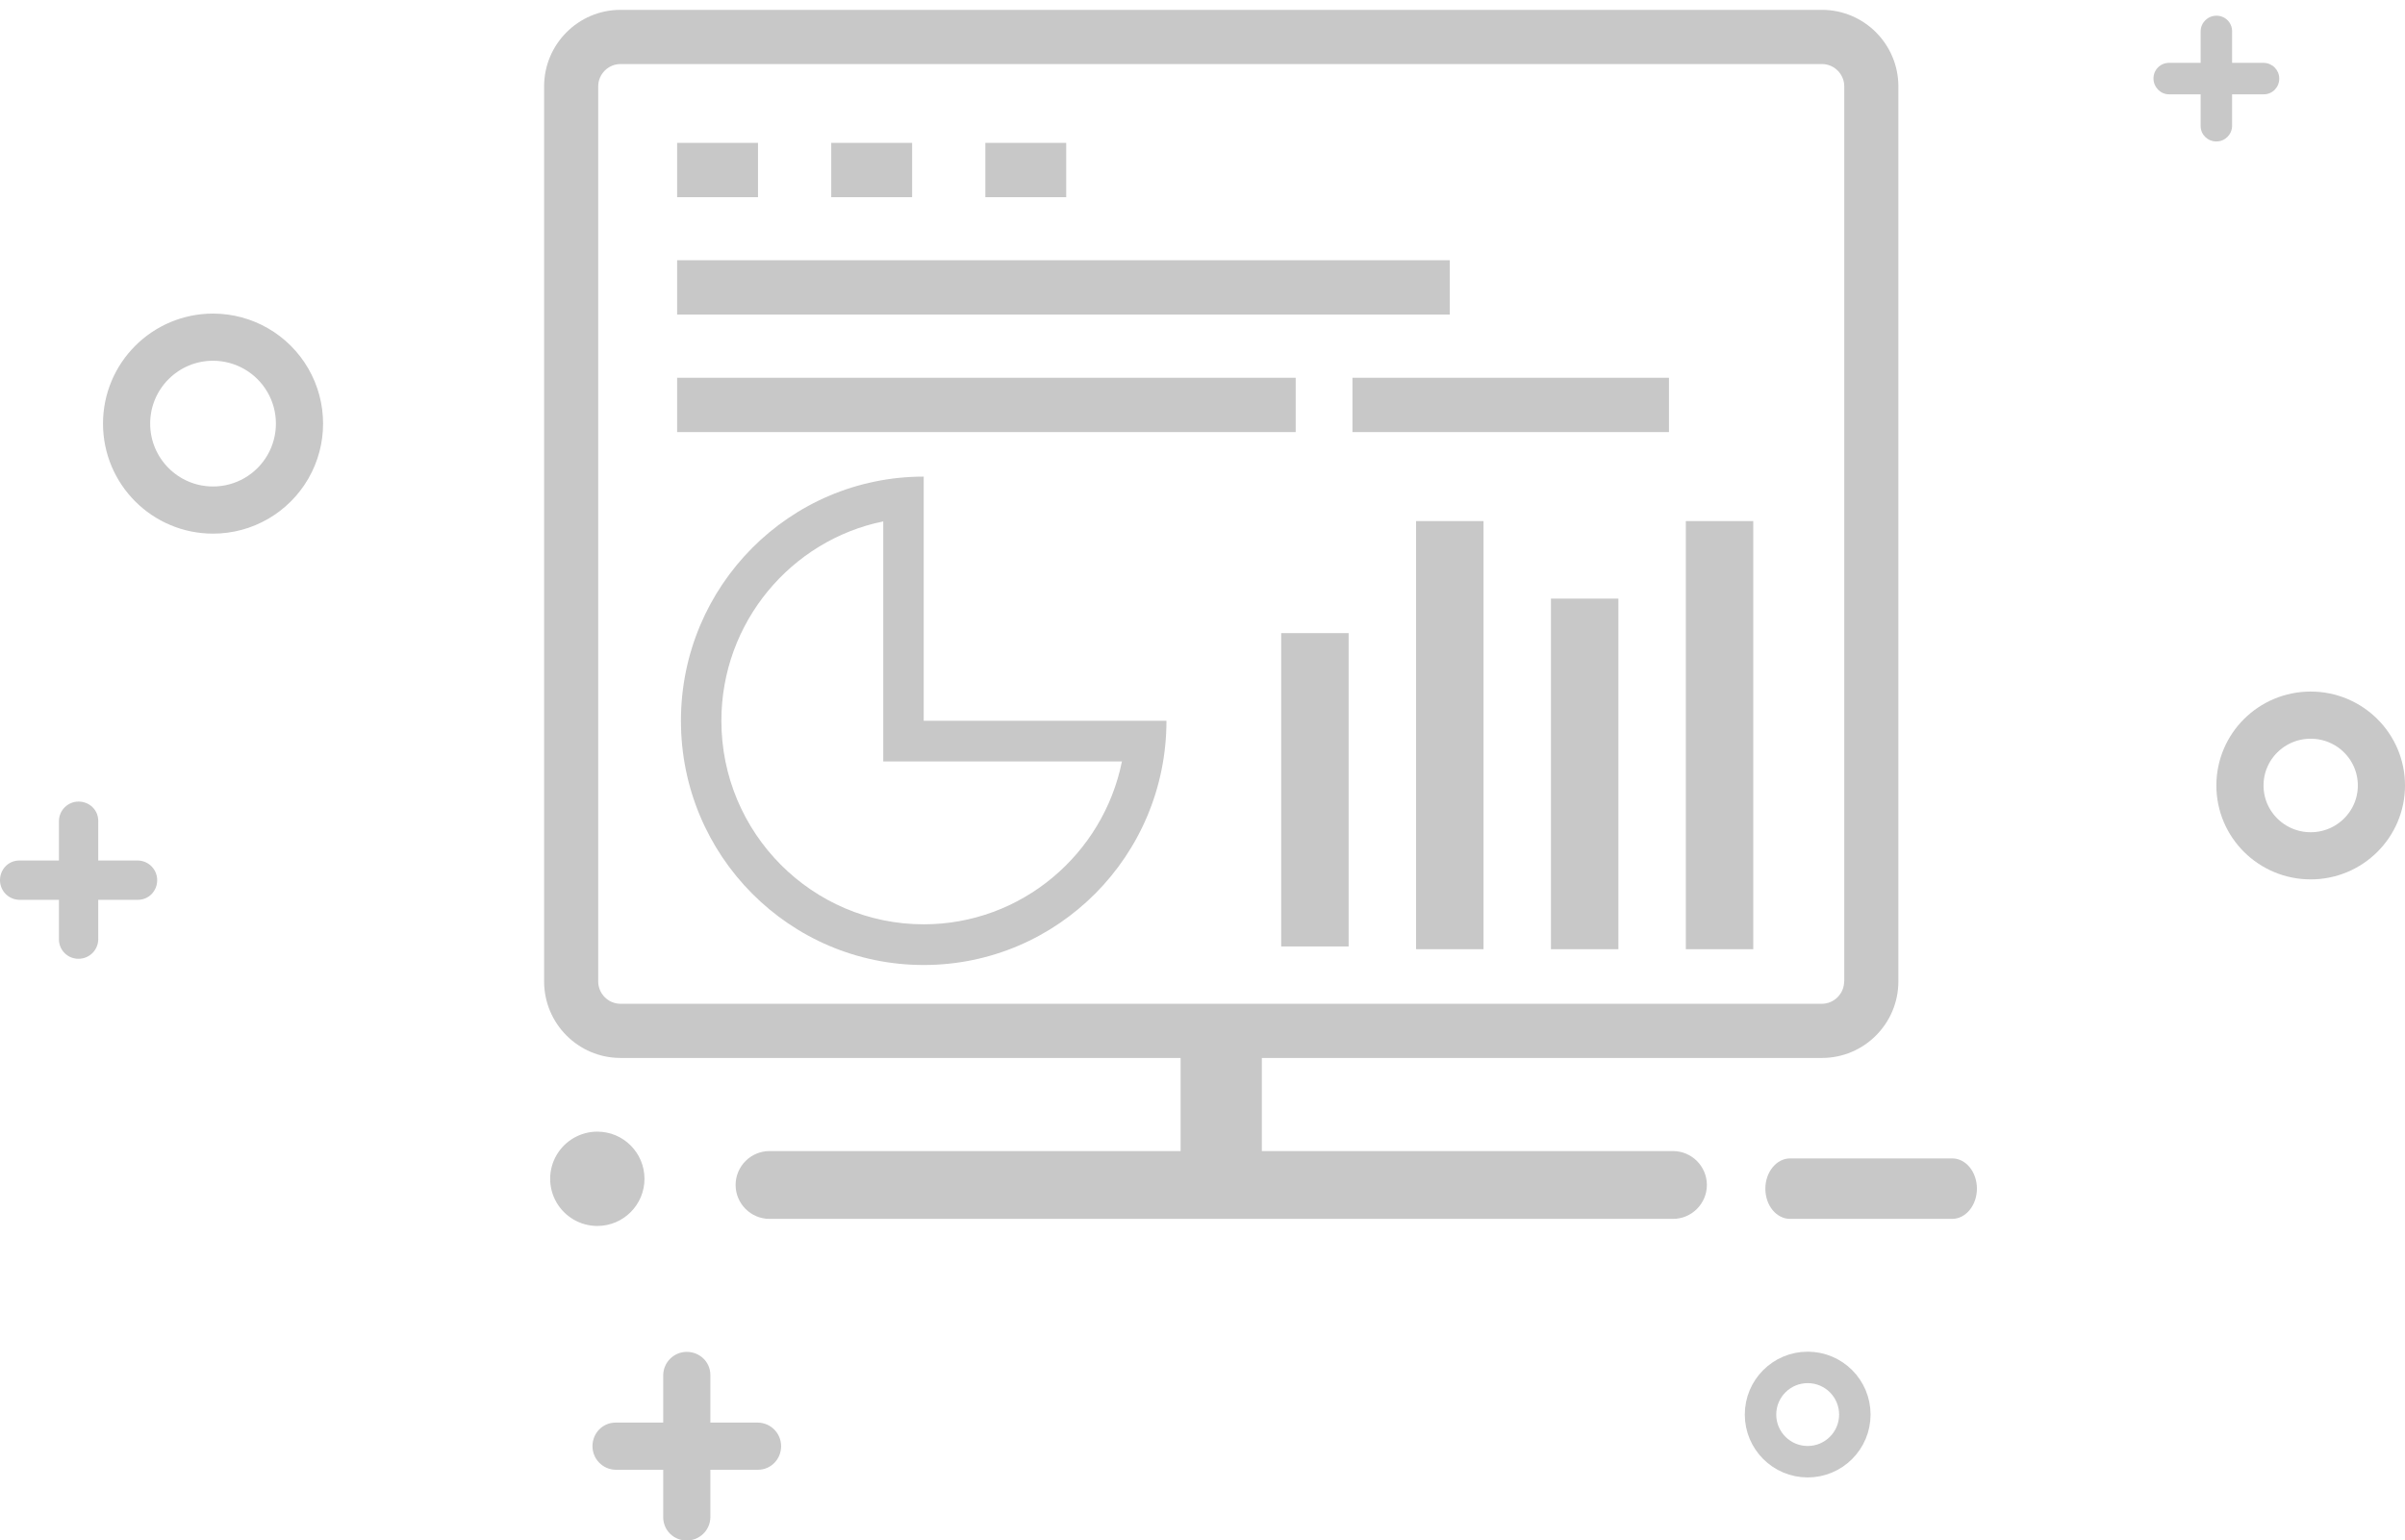 <?xml version="1.0" encoding="UTF-8"?>
<svg width="153px" height="98px" viewBox="0 0 153 98" version="1.1" xmlns="http://www.w3.org/2000/svg" xmlns:xlink="http://www.w3.org/1999/xlink">
    <!-- Generator: Sketch 55.2 (78181) - https://sketchapp.com -->
    <title></title>
    <desc>Created with Sketch.</desc>
    <g id="页面1" stroke="none" stroke-width="1" fill="none" fill-rule="evenodd" opacity="0.483">
        <g id="43-门店对比-未选择门店" transform="translate(-744, -314)">
            <g id="数据" transform="translate(744, 310)">
                <rect id="矩形" fill="#000000" fill-rule="nonzero" opacity="0" x="34.615" y="0.012" width="86.154" height="86.154"></rect>
                <path d="M115.906,4.627 L39.478,4.627 C36.794,4.627 34.615,6.81 34.615,9.498 L34.615,66.441 C34.615,69.129 36.794,71.311 39.478,71.311 L75.109,71.311 L75.109,77.236 L48.952,77.236 C47.766,77.236 46.798,78.205 46.798,79.393 C46.798,80.581 47.766,81.55 48.952,81.55 L106.433,81.55 C107.619,81.55 108.587,80.581 108.587,79.393 C108.587,78.205 107.619,77.236 106.433,77.236 L80.275,77.236 L80.275,71.311 L115.906,71.311 C118.59,71.311 120.769,69.129 120.769,66.441 L120.769,9.498 C120.769,6.81 118.59,4.627 115.906,4.627 Z M117.32,66.441 C117.32,67.224 116.68,67.865 115.898,67.865 L39.478,67.865 C38.696,67.865 38.056,67.224 38.056,66.441 L38.056,9.498 C38.056,8.715 38.696,8.074 39.478,8.074 L115.906,8.074 C116.689,8.074 117.328,8.715 117.328,9.498 L117.328,66.441 L117.32,66.441 Z" id="形状" fill="#8C8C8C" fill-rule="nonzero"></path>
                <path d="M43.077,13.089 L48.222,13.089 L48.222,16.545 L43.077,16.545 L43.077,13.089 Z M43.077,20.558 L92.232,20.558 L92.232,24.014 L43.077,24.014 L43.077,20.558 Z M81.506,44.28 L85.796,44.28 L85.796,64.216 L81.506,64.216 L81.506,44.28 Z M90.087,37.156 L94.377,37.156 L94.377,64.393 L90.087,64.393 L90.087,37.156 Z M98.667,42.088 L102.958,42.088 L102.958,64.393 L98.667,64.393 L98.667,42.088 Z M107.248,37.156 L111.538,37.156 L111.538,64.393 L107.248,64.393 L107.248,37.156 Z M43.077,28.035 L82.428,28.035 L82.428,31.491 L43.077,31.491 L43.077,28.035 Z M86.039,28.035 L106.176,28.035 L106.176,31.491 L86.039,31.491 L86.039,28.035 Z M52.881,13.089 L58.026,13.089 L58.026,16.545 L52.881,16.545 L52.881,13.089 Z M62.685,13.089 L67.83,13.089 L67.83,16.545 L62.685,16.545 L62.685,13.089 Z M58.764,49.86 L58.764,34.324 C50.233,34.324 43.32,41.279 43.32,49.86 C43.32,58.442 50.233,65.397 58.764,65.397 C67.294,65.397 74.207,58.442 74.207,49.86 L58.764,49.86 Z M58.764,62.809 C51.666,62.809 45.892,57 45.892,49.86 C45.892,43.605 50.325,38.37 56.191,37.173 L56.191,52.448 L71.375,52.448 C70.185,58.349 64.981,62.809 58.764,62.809 Z" id="形状" fill="#8C8C8C" fill-rule="nonzero"></path>
                <path d="M45.192,94.512 L48.22,94.512 C49.038,94.527 49.692,95.194 49.692,96.012 C49.692,96.84 49.046,97.512 48.22,97.512 L45.192,97.512 L45.192,100.54 C45.177,101.357 44.51,102.012 43.692,102.012 C43.298,102.018 42.917,101.865 42.635,101.589 C42.353,101.312 42.194,100.935 42.192,100.54 L42.192,97.512 L39.164,97.512 C38.347,97.497 37.692,96.83 37.692,96.012 C37.692,95.184 38.338,94.512 39.164,94.512 L42.192,94.512 L42.192,91.484 C42.208,90.667 42.875,90.012 43.692,90.012 C44.52,90.012 45.192,90.658 45.192,91.484 L45.192,94.512 L45.192,94.512 Z" id="路径" fill="#8C8C8C"></path>
                <path d="M6.25,58.75 L8.775,58.75 C9.456,58.764 10,59.319 10,60 C10,60.69 9.463,61.25 8.775,61.25 L6.25,61.25 L6.25,63.775 C6.236,64.455 5.681,65 5,65 C4.671,65.005 4.354,64.879 4.119,64.648 C3.884,64.418 3.751,64.104 3.75,63.775 L3.75,61.25 L1.225,61.25 C0.544,61.236 -0,60.681 0,60 C0,59.31 0.537,58.75 1.225,58.75 L3.75,58.75 L3.75,56.225 C3.764,55.544 4.319,55 5,55 C5.69,55 6.25,55.537 6.25,56.225 L6.25,58.75 L6.25,58.75 Z" id="路径" fill="#8C8C8C"></path>
                <path d="M142,8 L142,5.98 C141.999,5.717 141.893,5.465 141.705,5.281 C141.517,5.097 141.263,4.996 141,5 C140.456,5 140.011,5.436 140,5.98 L140,8 L137.98,8 C137.717,8.001 137.465,8.107 137.281,8.295 C137.097,8.483 136.996,8.737 137,9 C137,9.536 137.44,10 137.98,10 L140,10 L140,12.02 C140,12.57 140.448,13 141,13 C141.545,13 141.989,12.564 142,12.02 L142,10 L144.02,10 C144.57,10 145,9.552 145,9 C145,8.456 144.564,8.011 144.02,8 L142,8 L142,8 Z" id="路径" fill="#8C8C8C"></path>
                <path d="M38.001,82 C36.929,82 35.938,81.428 35.402,80.5 C34.866,79.572 34.866,78.428 35.402,77.5 C35.938,76.572 36.929,76 38.001,76 C39.657,76 41,77.343 41,79 C41,80.657 39.657,82 38.001,82 L38.001,82 Z" id="路径" fill="#8C8C8C"></path>
                <path d="M13.552,36.452 C10.515,36.452 8.053,33.99 8.053,30.952 C8.053,27.915 10.515,25.453 13.552,25.452 C15.517,25.452 17.333,26.5 18.316,28.202 C19.299,29.904 19.299,32.001 18.316,33.703 C17.333,35.404 15.517,36.453 13.552,36.452 Z" id="路径" stroke="#8C8C8C" stroke-width="3"></path>
                <path d="M147,58.45 C149.487,58.45 151.5,56.445 151.5,53.975 C151.5,51.505 149.487,49.5 147,49.5 C144.513,49.5 142.5,51.505 142.5,53.975 C142.5,56.445 144.513,58.45 147,58.45 Z" id="路径" stroke="#8C8C8C" stroke-width="3"></path>
                <path d="M115,97 C116.657,97 118,95.657 118,94 C118,92.343 116.657,91 115,91 C113.343,91 112,92.343 112,94 C112,95.657 113.343,97 115,97 Z" id="路径" stroke="#8C8C8C" stroke-width="2"></path>
                <path d="M112.308,79.627 C112.308,78.566 113.022,77.704 113.879,77.704 L124.195,77.704 C125.062,77.704 125.766,78.558 125.766,79.627 C125.766,80.689 125.052,81.55 124.195,81.55 L113.879,81.55 C113.462,81.551 113.061,81.348 112.766,80.987 C112.471,80.627 112.306,80.137 112.308,79.627 Z" id="路径" fill="#8C8C8C"></path>
            </g>
        </g>
    </g>
</svg>
